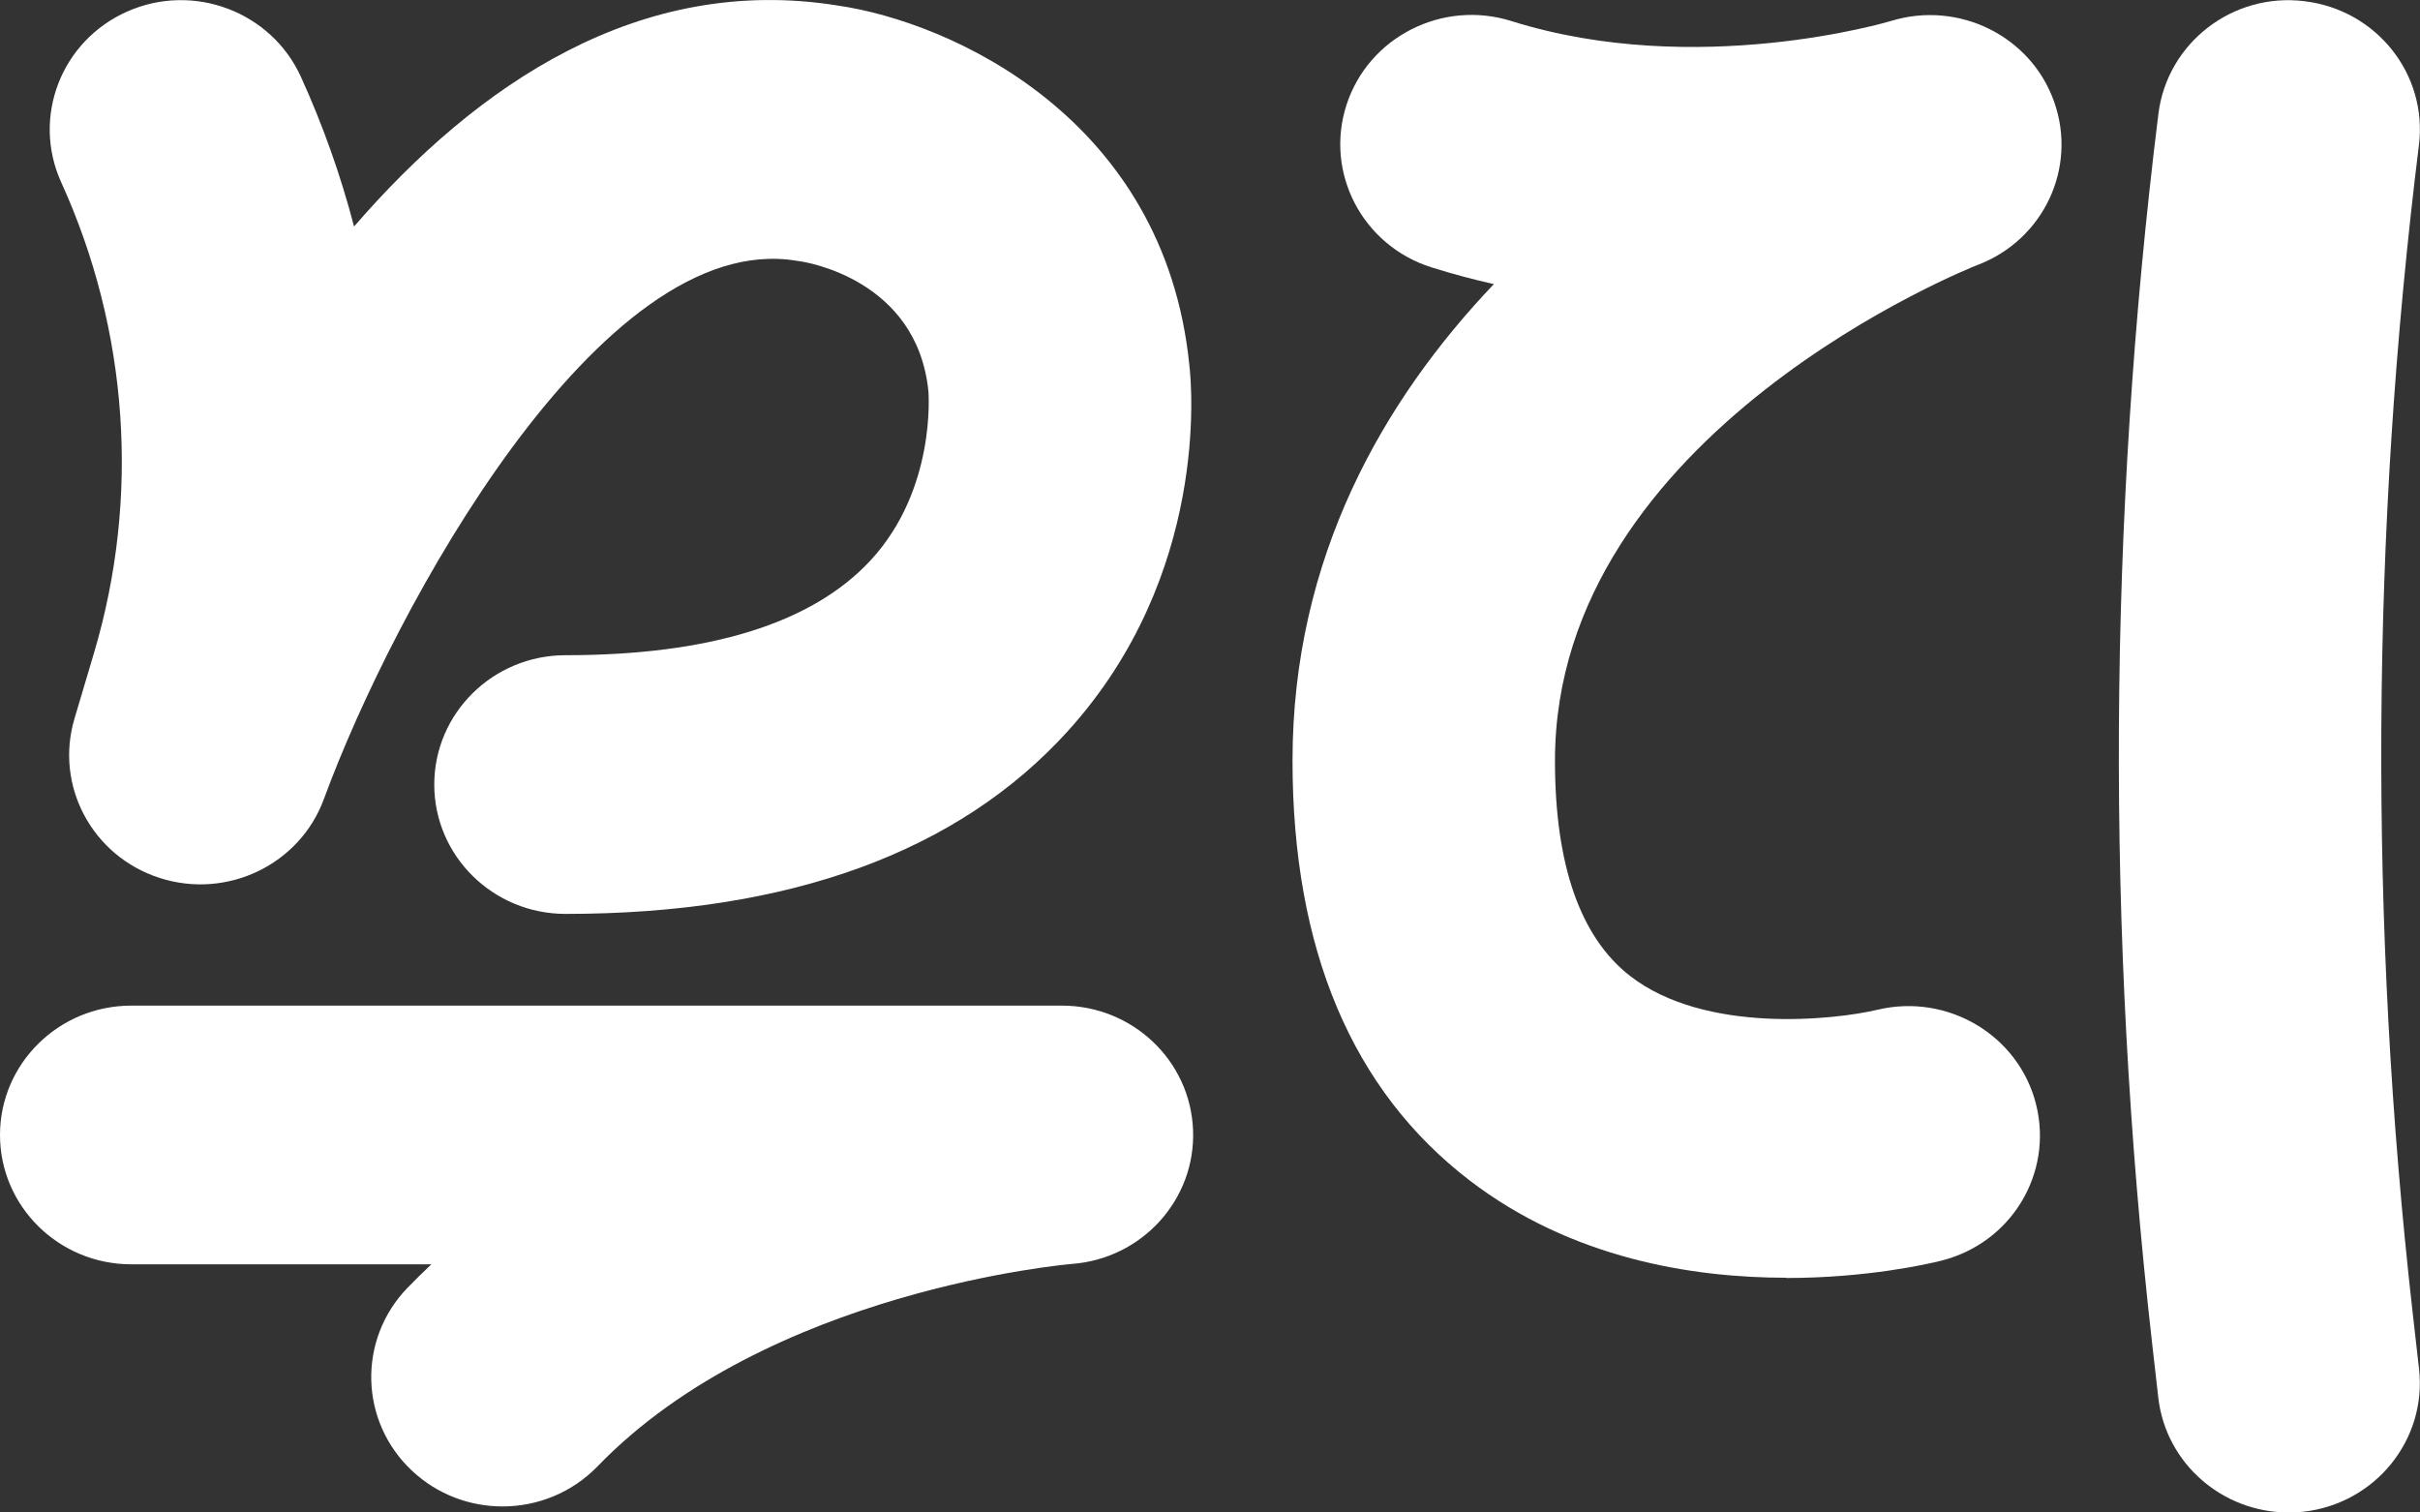 <?xml version="1.0" encoding="UTF-8"?>
<svg id="Layer_2" data-name="Layer 2" xmlns="http://www.w3.org/2000/svg" viewBox="0 0 200 125">
  <rect x="0" y="0" width="200" height="125" fill="#333333" stroke="none"/>
  <defs>
    <style>
      .cls-1 {
        fill: #fff;
      }
    </style>
  </defs>
  <g id="_레이어_1" data-name="레이어 1">
    <g>
      <path class="cls-1" d="m41.53,124.5c-2.69,0-5.38-.98-7.48-2.95-4.34-4.07-4.51-10.83-.38-15.11.65-.67,1.31-1.32,1.98-1.95H10.85c-5.99,0-10.85-4.79-10.85-10.69s4.86-10.69,10.85-10.69h76.91c5.83,0,10.62,4.54,10.84,10.29.22,5.74-4.21,10.63-10.03,11.06-.22.02-25.1,2.15-39.18,16.72-2.13,2.2-4.99,3.32-7.86,3.32Z"/>
      <path class="cls-1" d="m189.14,125c-5.45,0-10.15-4.04-10.77-9.5l-.53-4.67c-3.81-33.67-3.63-67.79.54-101.42.73-5.86,6.13-10.05,12.08-9.31,5.95.72,10.18,6.04,9.45,11.9-3.97,31.98-4.14,64.44-.52,96.46l.53,4.67c.66,5.86-3.62,11.15-9.58,11.81-.41.05-.81.07-1.22.07Z"/>
      <path class="cls-1" d="m46.74,75.53c-5.99,0-10.85-4.79-10.85-10.69s4.86-10.69,10.85-10.69c11.9,0,20.37-2.63,25.19-7.82,5.46-5.88,4.8-13.89,4.8-13.97-.92-9.32-10.25-10.72-10.64-10.77-.09-.01-.18-.03-.27-.04-16.19-2.68-33.3,28.82-39.05,44.48-1.99,5.43-8,8.32-13.57,6.53-5.57-1.79-8.69-7.61-7.05-13.15l1.62-5.45c3.82-12.86,2.85-26.67-2.71-38.89-2.45-5.39,0-11.71,5.46-14.12,5.46-2.42,11.88,0,14.34,5.38,1.83,4.02,3.3,8.17,4.4,12.39C39.46,6.93,52.9-2.18,69.25.46c9.25,1.34,27.02,9.24,29.05,29.78.18,1.55,1.65,17.25-10.03,30.16-9.08,10.04-23.06,15.13-41.54,15.13Z"/>
      <path class="cls-1" d="m147.65,105.6c-7.79,0-17.77-1.59-26.19-8.04-9.72-7.45-14.64-19.12-14.64-34.7,0-16.8,7.51-29.79,16.64-39.38-1.7-.38-3.42-.84-5.14-1.38-5.71-1.79-8.86-7.81-7.04-13.43,1.82-5.62,7.93-8.72,13.63-6.93,15.27,4.8,31.22.04,31.38-.01,5.59-1.71,11.57,1.25,13.48,6.7,1.92,5.45-.88,11.4-6.34,13.47-.32.12-34.92,13.75-34.92,40.97,0,8.61,2.09,14.59,6.21,17.79,6.18,4.8,16.86,3.64,20.45,2.79,5.8-1.38,11.67,2.11,13.1,7.82,1.43,5.71-2.05,11.47-7.84,12.92-1.08.27-6.13,1.43-12.8,1.43Z"/>
    </g>
  </g>
</svg>